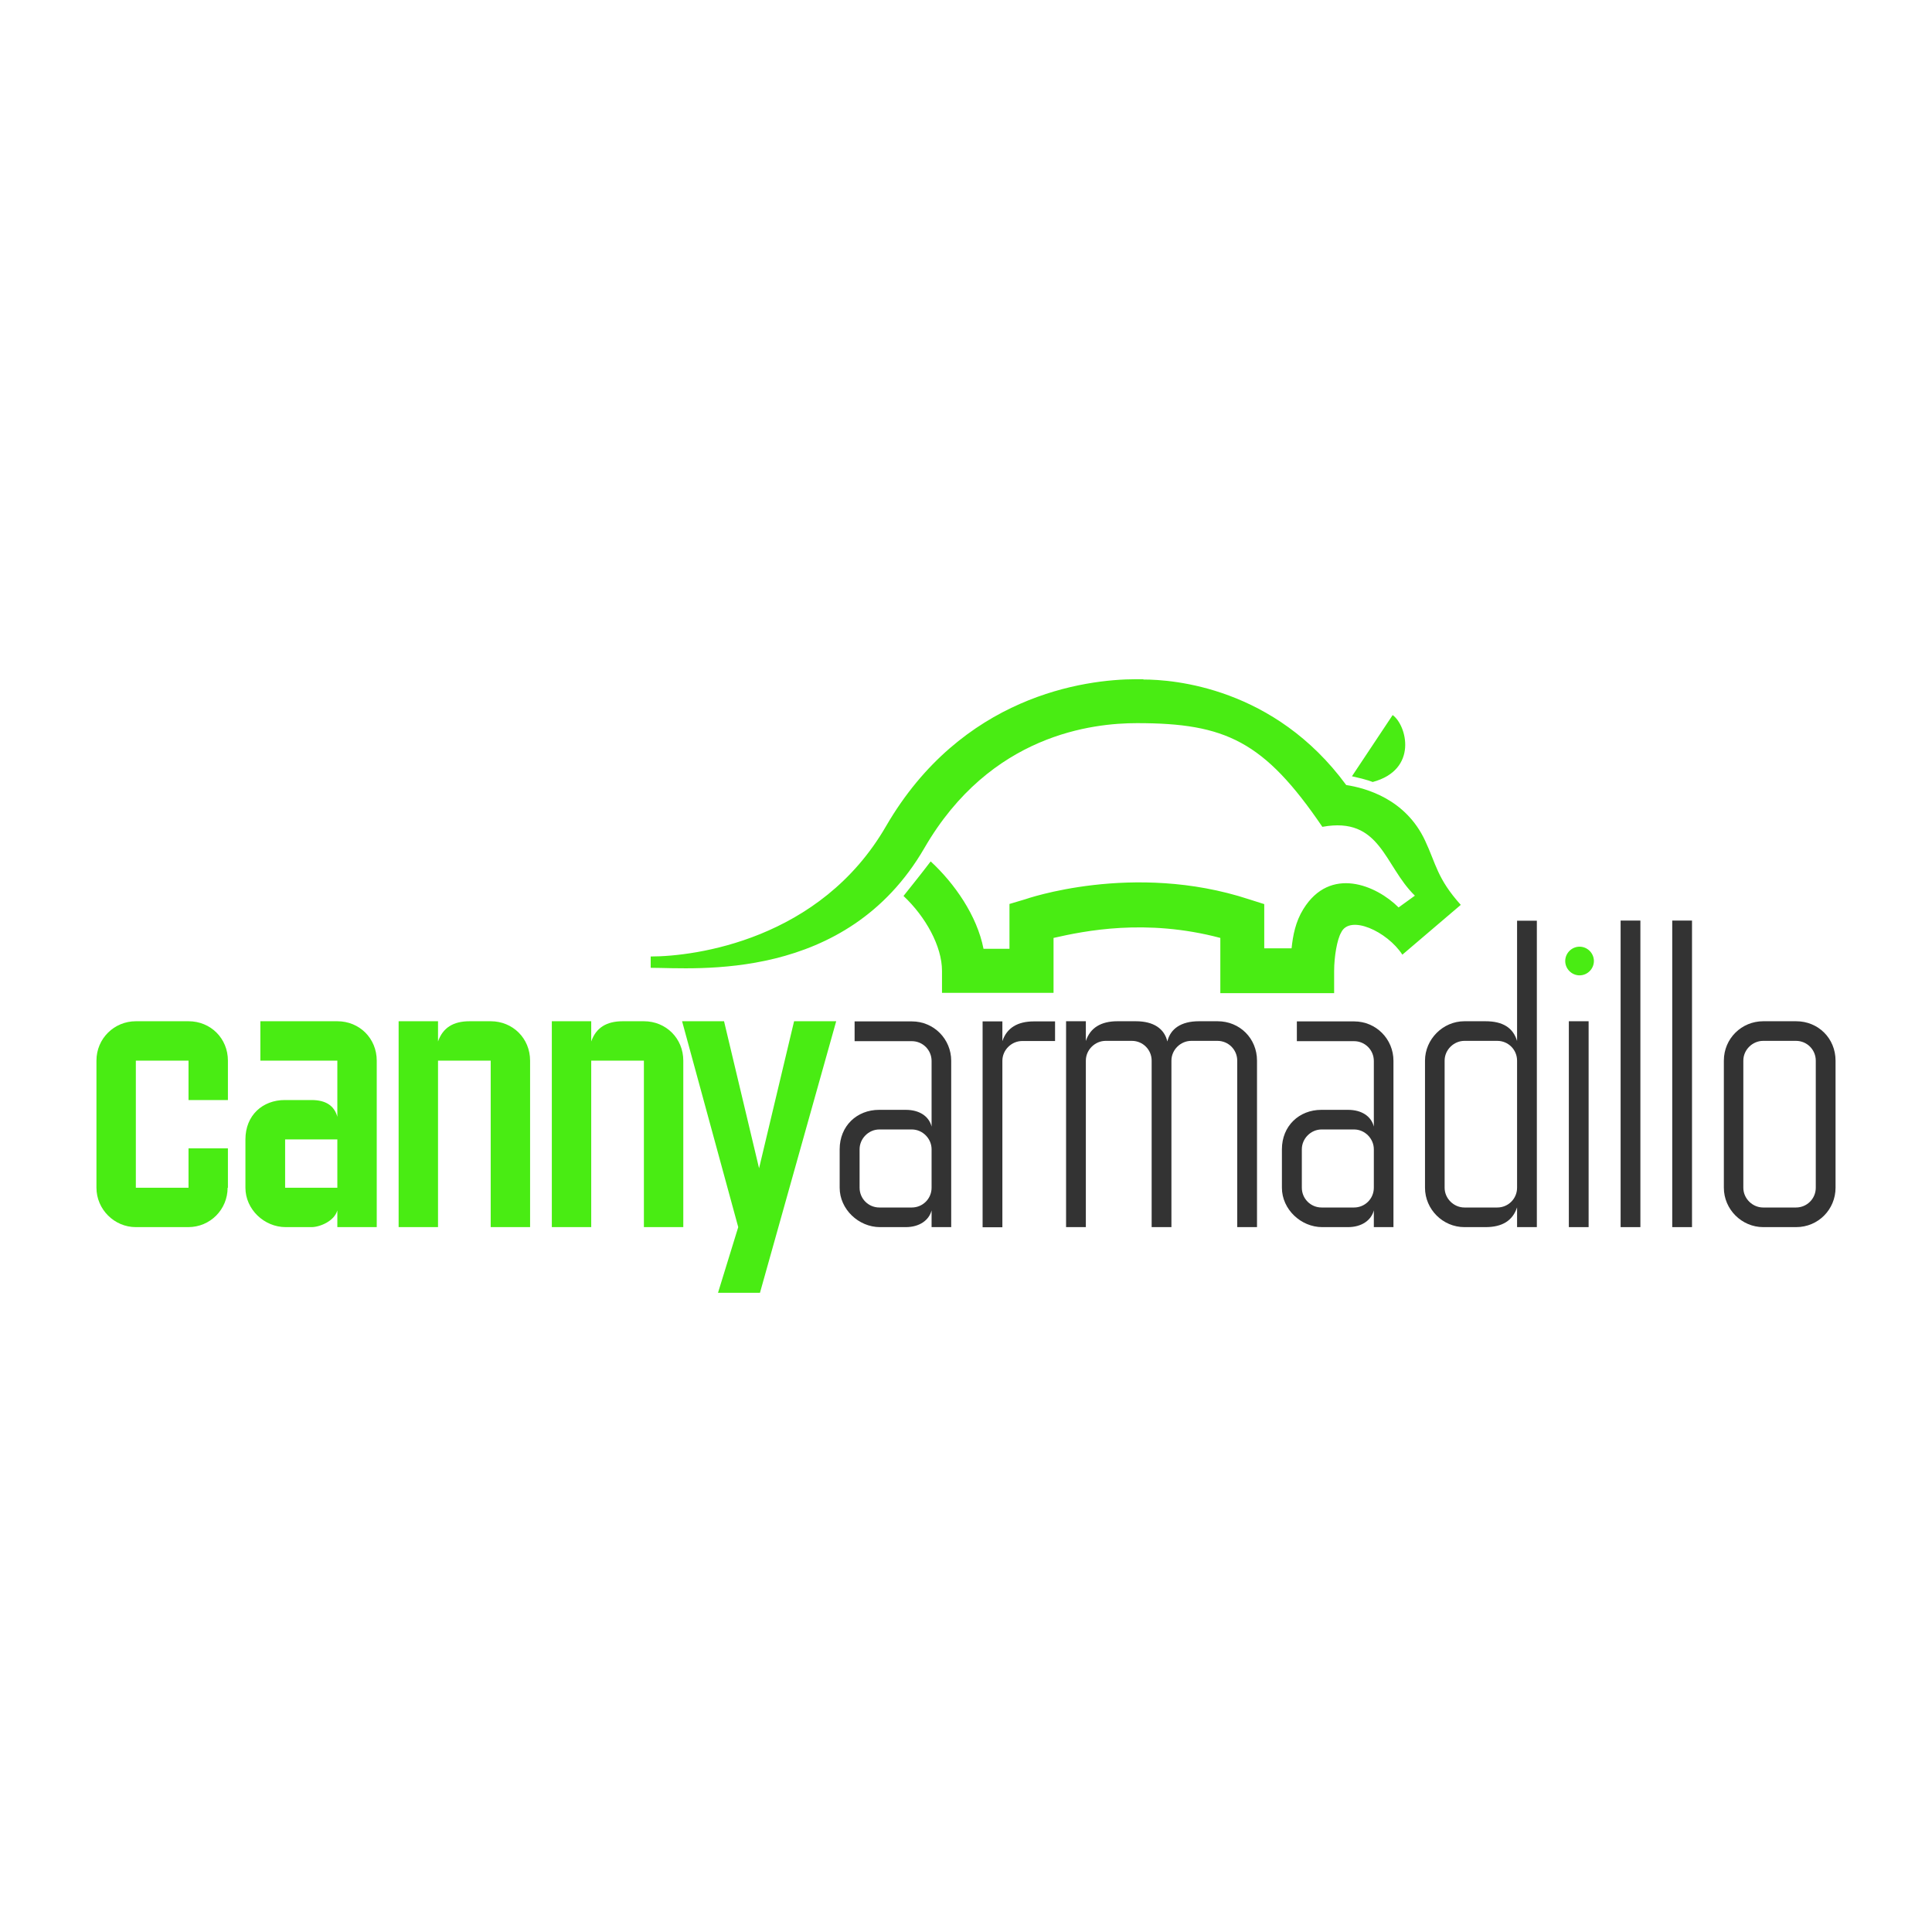 <?xml version="1.0" encoding="UTF-8"?>
<svg id="Layer_1" data-name="Layer 1" xmlns="http://www.w3.org/2000/svg" viewBox="0 0 128 128">
  <defs>
    <style>
      .cls-1 {
        fill: #49ec13;
      }

      .cls-1, .cls-2 {
        stroke-width: 0px;
      }

      .cls-2 {
        fill: #333;
      }
    </style>
  </defs>
  <path id="path1314" class="cls-1" d="m92.27,47.37l-2.7,4.06c1.06.23,1.37.38,1.37.38,3.04-.81,2.26-3.78,1.32-4.44h.02Zm-16.53-2.37h-.45c-3.46,0-11.58,1.11-16.59,9.74-4.36,7.54-12.66,8.63-15.59,8.63v.75c2.97,0,12.95,1,18.13-7.93,4.38-7.57,11.2-8.28,14.09-8.28,5.87,0,8.42,1.2,12.28,6.87,3.87-.71,4.09,2.58,6.13,4.56l-1.08.78c-1.47-1.47-4.53-2.77-6.31.11-.52.84-.69,1.74-.78,2.6h-1.81v-2.93l-1.01-.32c-7.68-2.52-14.83,0-14.83,0l-1.04.31v2.97h-1.72c-.43-2.2-1.92-4.33-3.5-5.79-.63.83-1.23,1.57-1.8,2.29,1.46,1.37,2.55,3.33,2.55,4.96v1.46h7.39v-3.64c2.03-.46,6.11-1.31,11.05,0v3.66h7.54v-1.46c0-.98.2-2.1.46-2.55.57-1.23,3.06-.08,4.06,1.46l3.87-3.3c-1.57-1.75-1.63-2.7-2.37-4.27-1.29-2.75-3.92-3.47-5.22-3.67-4.76-6.48-11.45-6.99-13.43-6.99h0Z"/>
  <g>
    <path class="cls-1" d="m15.08,78.69c0,1.43-1.14,2.61-2.61,2.61h-3.47c-1.43,0-2.61-1.18-2.61-2.61v-8.42c0-1.47,1.18-2.61,2.61-2.61h3.49c1.47,0,2.61,1.14,2.61,2.61v2.61h-2.61v-2.61h-3.49v8.42h3.49v-2.61h2.61v2.61h-.02Z"/>
    <path class="cls-1" d="m24.96,81.3h-2.61v-1.11c-.2.72-1.17,1.11-1.71,1.11h-1.71c-1.43,0-2.67-1.18-2.67-2.61v-3.2c0-1.6,1.14-2.61,2.61-2.61h1.77c.95,0,1.51.38,1.71,1.11v-3.72h-5.1v-2.61h5.1c1.47,0,2.61,1.14,2.61,2.61v11.03Zm-2.61-2.61v-3.2h-3.46v3.2h3.46Z"/>
    <path class="cls-1" d="m35.12,81.3h-2.61v-11.03h-3.49v11.03h-2.61v-13.64h2.61v1.34c.32-.91,1.01-1.34,2.09-1.34h1.4c1.47,0,2.61,1.14,2.61,2.61v11.03Z"/>
    <path class="cls-1" d="m45.27,81.3h-2.61v-11.03h-3.49v11.03h-2.61v-13.64h2.61v1.34c.32-.91,1.01-1.34,2.09-1.34h1.4c1.47,0,2.61,1.14,2.61,2.61v11.03Z"/>
    <path class="cls-1" d="m55.4,67.66l-5.05,17.99h-2.78l1.34-4.35-3.72-13.64h2.78l2.32,9.74,2.32-9.74h2.8Z"/>
    <path class="cls-2" d="m63.03,81.3h-1.31v-1.11c-.17.66-.81,1.11-1.71,1.11h-1.71c-1.41,0-2.67-1.18-2.67-2.61v-2.55c0-1.54,1.14-2.61,2.61-2.61h1.77c.91,0,1.54.43,1.71,1.11v-4.35c0-.72-.58-1.31-1.31-1.31h-3.79v-1.31h3.79c1.47,0,2.61,1.18,2.61,2.61v11.03-.02Zm-1.31-5.16c0-.69-.58-1.31-1.31-1.31h-2.15c-.72,0-1.31.61-1.31,1.31v2.55c0,.72.58,1.31,1.31,1.31h2.15c.72,0,1.31-.58,1.31-1.31v-2.55Z"/>
    <path class="cls-2" d="m69.9,68.97h-2.18c-.69,0-1.31.58-1.31,1.31v11.03h-1.31v-13.64h1.31v1.31c.29-.88,1.01-1.31,2.09-1.31h1.4s0,1.31,0,1.31Z"/>
    <path class="cls-2" d="m75.25,67.66c1.18,0,1.89.49,2.09,1.34.2-.84.91-1.34,2.09-1.34h1.24c1.47,0,2.61,1.14,2.61,2.61v11.03h-1.31v-11.03c0-.72-.58-1.31-1.31-1.31h-1.74c-.69,0-1.31.58-1.31,1.31v11.03h-1.31v-11.03c0-.72-.58-1.31-1.31-1.31h-1.74c-.69,0-1.31.58-1.31,1.31v11.03h-1.31v-13.64h1.31v1.31c.29-.88,1.01-1.31,2.09-1.31h1.18,0Z"/>
    <path class="cls-2" d="m92.33,81.3h-1.31v-1.11c-.17.66-.81,1.11-1.71,1.11h-1.71c-1.41,0-2.67-1.18-2.67-2.61v-2.55c0-1.54,1.14-2.61,2.61-2.61h1.77c.91,0,1.54.43,1.71,1.11v-4.35c0-.72-.58-1.31-1.31-1.31h-3.79v-1.31h3.79c1.47,0,2.61,1.18,2.61,2.61v11.03-.02Zm-1.31-5.16c0-.69-.58-1.31-1.31-1.31h-2.15c-.72,0-1.31.61-1.31,1.31v2.55c0,.72.58,1.31,1.31,1.31h2.15c.72,0,1.31-.58,1.31-1.31v-2.55Z"/>
    <path class="cls-2" d="m101.82,81.3h-1.31v-1.31c-.29.88-.98,1.31-2.09,1.31h-1.4c-1.43,0-2.61-1.18-2.61-2.61v-8.42c0-1.41,1.18-2.61,2.61-2.61h1.4c1.14,0,1.83.43,2.09,1.31v-7.97h1.31s0,20.31,0,20.31Zm-1.31-11.03c0-.72-.58-1.31-1.31-1.31h-2.18c-.69,0-1.31.58-1.31,1.31v8.42c0,.72.61,1.31,1.31,1.31h2.18c.72,0,1.31-.58,1.31-1.31v-8.42Z"/>
    <path class="cls-1" d="m105.6,63.67c0,.52-.43.95-.95.95s-.95-.43-.95-.95.43-.95.95-.95.95.43.95.95Z"/>
    <rect class="cls-2" x="103.94" y="67.66" width="1.31" height="13.64"/>
    <path class="cls-2" d="m108.68,81.3h-1.31v-20.31h1.31v20.31Z"/>
    <path class="cls-2" d="m112.1,81.3h-1.31v-20.31h1.31v20.31Z"/>
    <path class="cls-2" d="m121.61,78.69c0,1.43-1.14,2.61-2.61,2.61h-2.18c-1.43,0-2.61-1.18-2.61-2.61v-8.42c0-1.47,1.18-2.61,2.61-2.61h2.18c1.47,0,2.61,1.14,2.61,2.61v8.42Zm-1.31-8.42c0-.72-.58-1.31-1.31-1.31h-2.18c-.69,0-1.31.58-1.31,1.31v8.42c0,.72.61,1.31,1.31,1.31h2.18c.72,0,1.31-.58,1.31-1.31v-8.42Z"/>
  </g>
</svg>